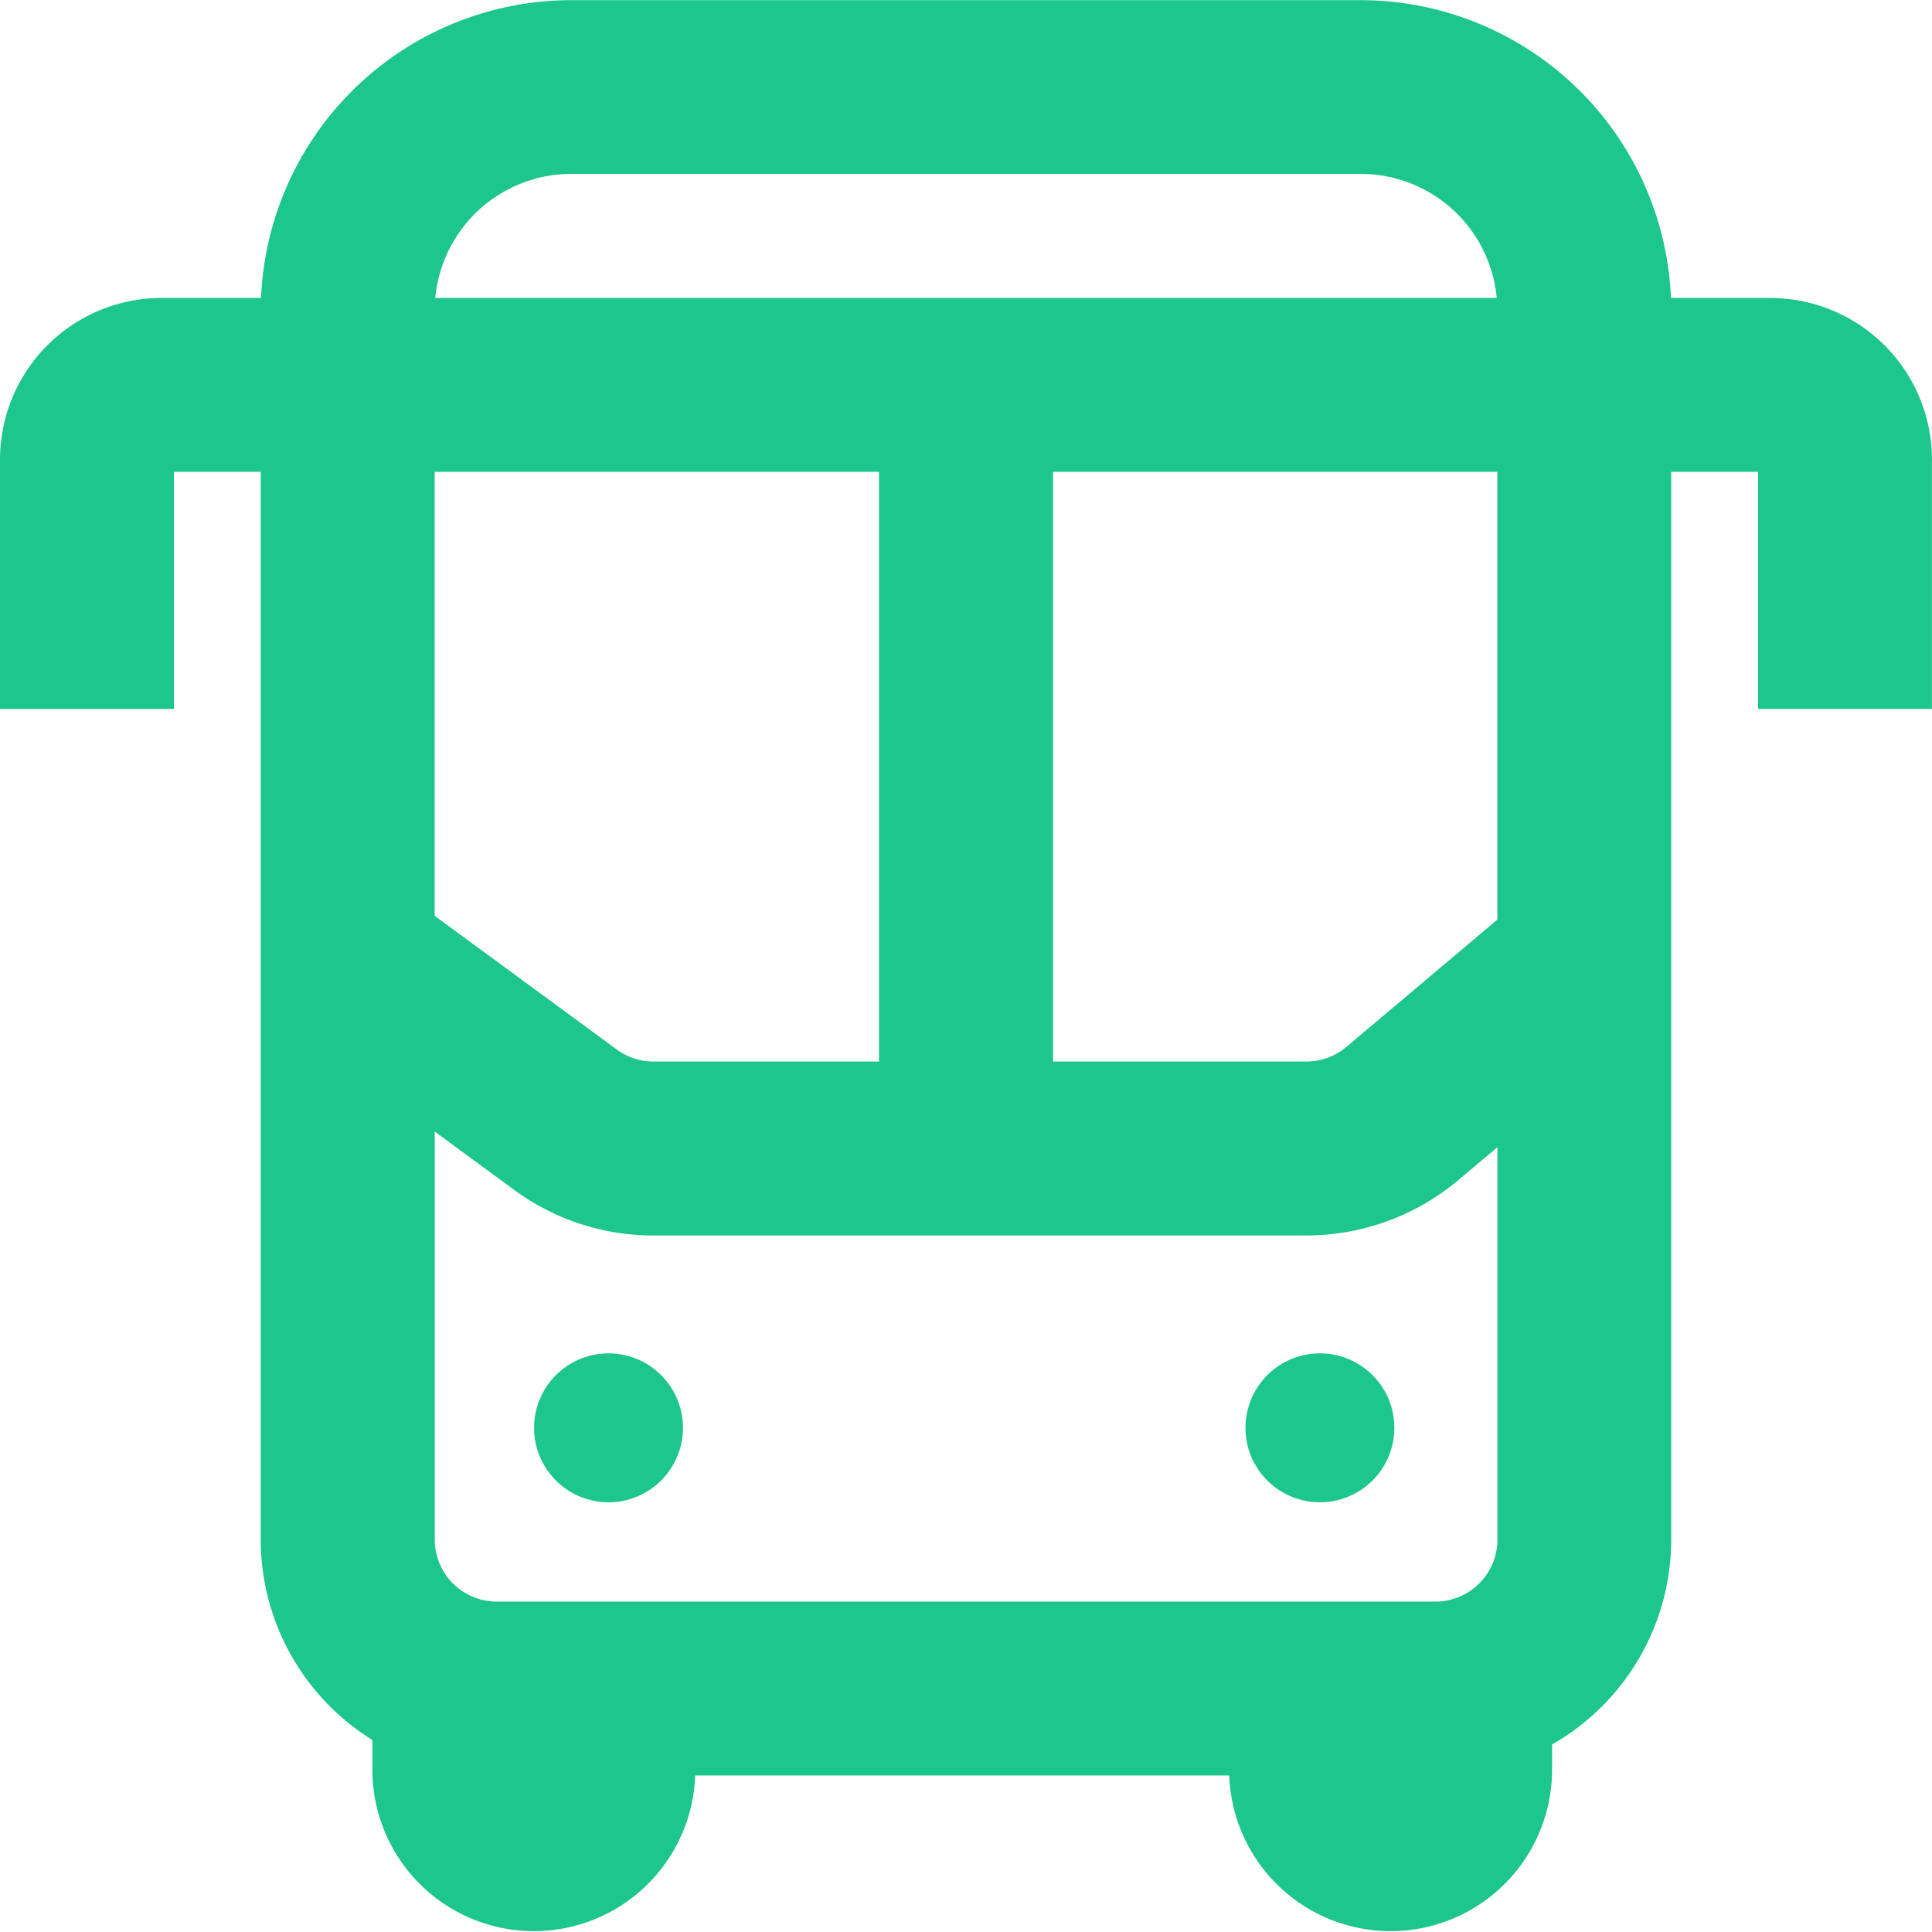<svg xmlns="http://www.w3.org/2000/svg" width="36.331" height="36.331" viewBox="0 0 36.331 36.331">
  <g id="bus" transform="translate(-9.741 -9.741)">
    <g id="Group_1" data-name="Group 1" transform="translate(9.741 9.741)">
      <path id="Path_2" data-name="Path 2" d="M122.654,94.963h-1.873a5.844,5.844,0,0,0-5.832-5.6H100.1a5.844,5.844,0,0,0-5.832,5.6H92.4A3.04,3.04,0,0,0,89.359,98v4.693h3.27V98.233h1.633v20.078a4.438,4.438,0,0,0,2.1,3.77v.573a3.036,3.036,0,0,0,6.07.094h10.043a3.036,3.036,0,0,0,6.07-.094v-.489a4.439,4.439,0,0,0,2.241-3.853V98.233h1.633v4.459h3.27V98a3.04,3.04,0,0,0-3.036-3.036Zm-6.3,24.515H98.7a1.168,1.168,0,0,1-1.166-1.166v-7.673l1.49,1.094a4.409,4.409,0,0,0,2.625.86h12.278a4.444,4.444,0,0,0,2.86-1.045l.731-.616v7.38A1.168,1.168,0,0,1,116.35,119.478ZM105.889,98.233v11.089h-4.241a1.157,1.157,0,0,1-.69-.226l-3.425-2.514V98.233Zm11.627,0v8.421l-2.839,2.393a1.169,1.169,0,0,1-.752.275H109.16V98.233ZM100.1,92.63h14.849a2.57,2.57,0,0,1,2.556,2.333H97.544A2.571,2.571,0,0,1,100.1,92.63Zm0,0" transform="translate(-89.359 -89.36)" fill="#1dc68c"/>
      <path id="Path_3" data-name="Path 3" d="M184.267,324.225a1.4,1.4,0,1,1-1.4-1.4A1.4,1.4,0,0,1,184.267,324.225Zm0,0" transform="translate(-171.424 -297.375)" fill="#1dc68c"/>
      <path id="Path_4" data-name="Path 4" d="M306.994,324.225a1.4,1.4,0,1,1-1.4-1.4A1.4,1.4,0,0,1,306.994,324.225Zm0,0" transform="translate(-280.773 -297.375)" fill="#1dc68c"/>
    </g>
  </g>
</svg>
